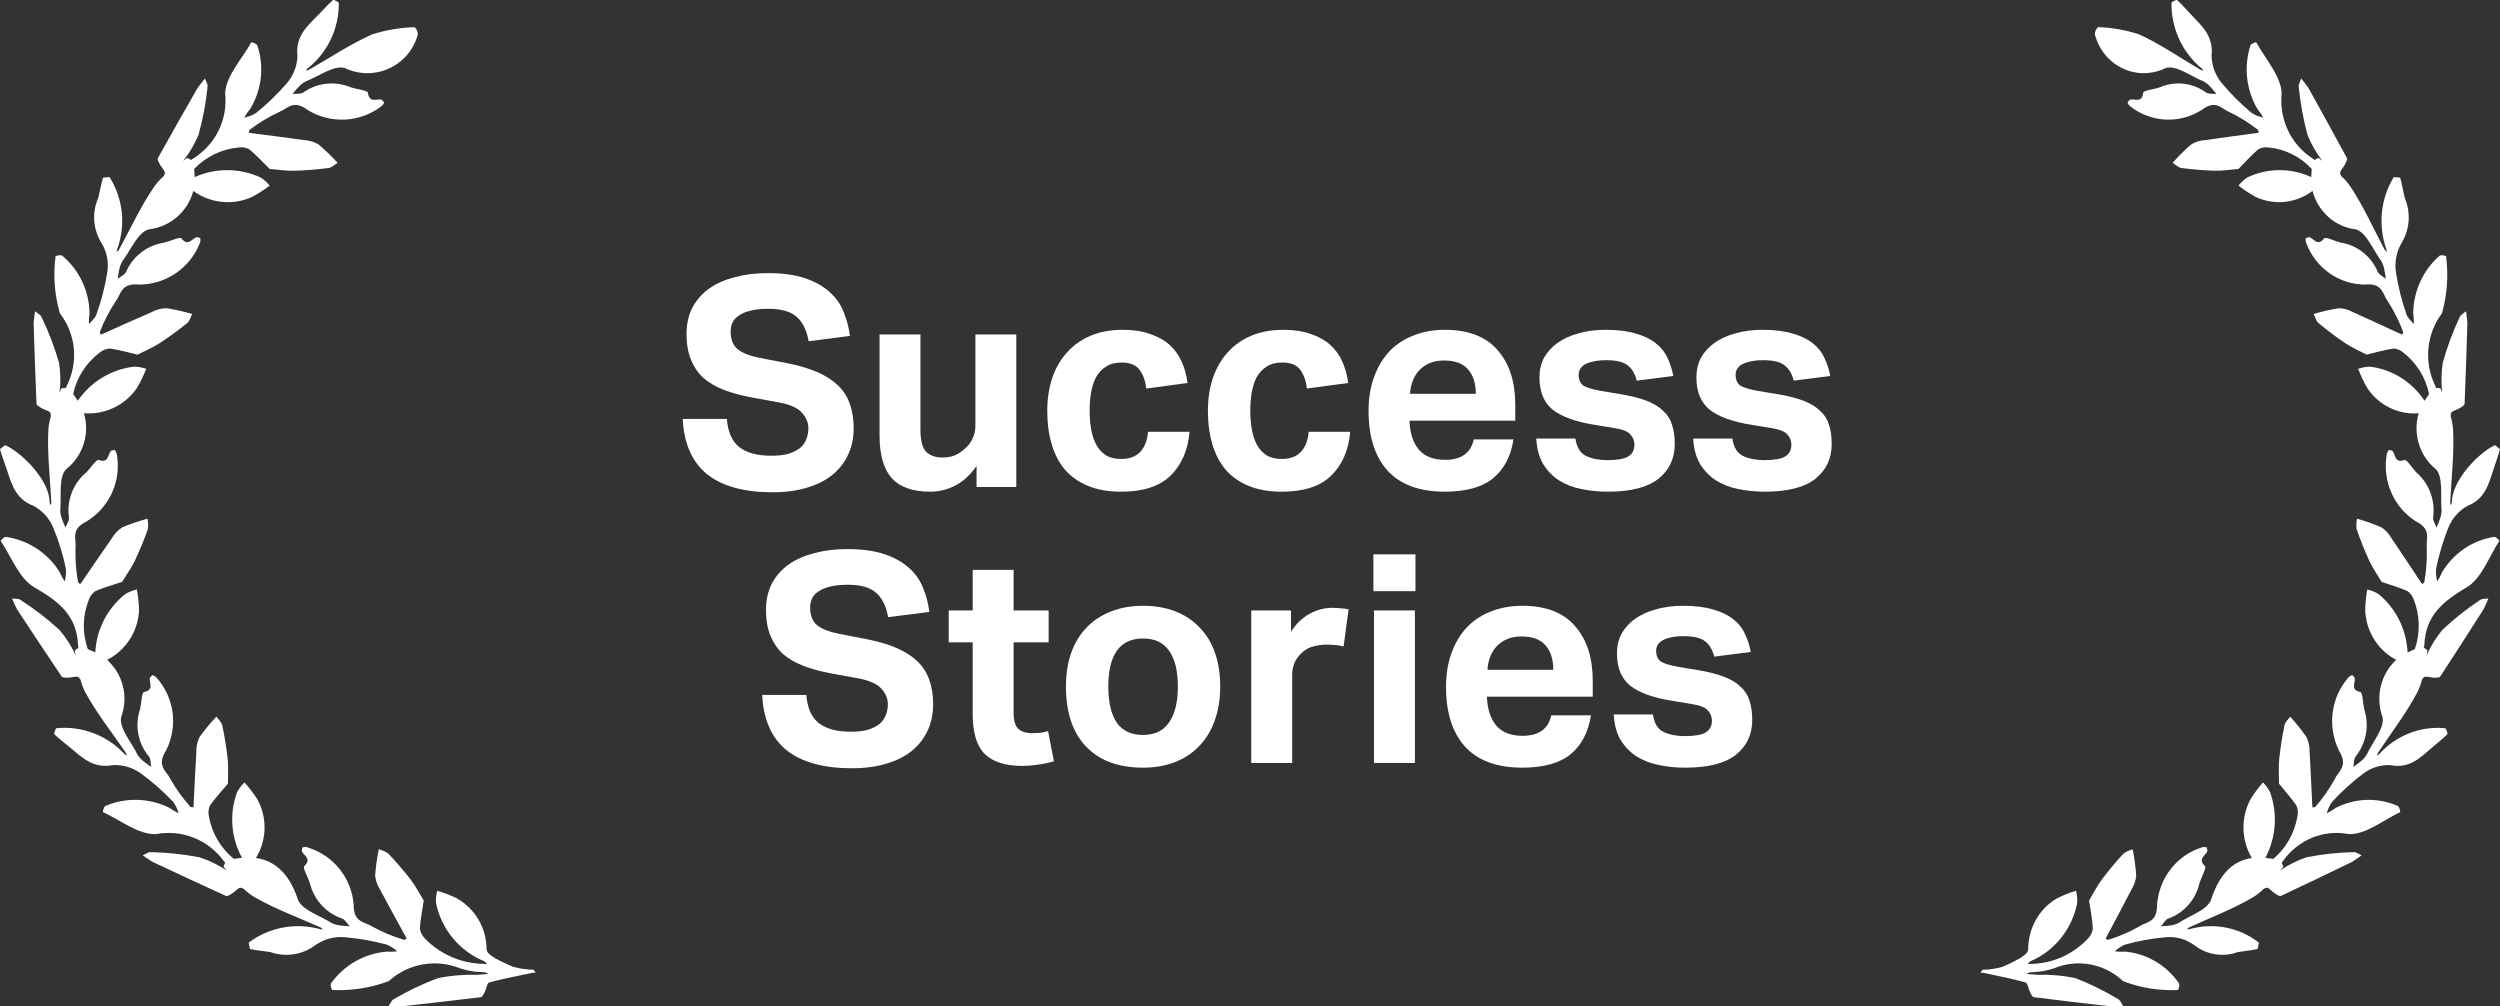 <svg width="154" height="62" viewBox="0 0 154 62" fill="none" xmlns="http://www.w3.org/2000/svg">
<rect x="0" y="0" width="154" height="62" fill="#333333" stroke="none"/>
<path d="M44.775 25.806C44.835 26.598 45.087 27.174 45.531 27.534C45.987 27.894 46.653 28.074 47.529 28.074C47.949 28.074 48.303 28.032 48.591 27.948C48.879 27.852 49.113 27.732 49.293 27.588C49.473 27.432 49.599 27.252 49.671 27.048C49.755 26.844 49.797 26.622 49.797 26.382C49.797 26.046 49.671 25.734 49.419 25.446C49.167 25.146 48.705 24.93 48.033 24.798L46.359 24.492C45.699 24.372 45.117 24.216 44.613 24.024C44.109 23.832 43.683 23.586 43.335 23.286C42.999 22.974 42.741 22.596 42.561 22.152C42.381 21.708 42.291 21.18 42.291 20.568C42.291 19.956 42.411 19.416 42.651 18.948C42.903 18.48 43.245 18.09 43.677 17.778C44.121 17.466 44.649 17.232 45.261 17.076C45.873 16.908 46.545 16.824 47.277 16.824C48.213 16.824 48.993 16.932 49.617 17.148C50.241 17.364 50.745 17.652 51.129 18.012C51.513 18.36 51.795 18.768 51.975 19.236C52.167 19.704 52.293 20.19 52.353 20.694L49.815 21.018C49.683 20.31 49.425 19.8 49.041 19.488C48.669 19.176 48.099 19.02 47.331 19.02C46.875 19.02 46.497 19.062 46.197 19.146C45.909 19.218 45.675 19.32 45.495 19.452C45.315 19.572 45.189 19.716 45.117 19.884C45.045 20.052 45.009 20.226 45.009 20.406C45.009 20.886 45.141 21.246 45.405 21.486C45.681 21.726 46.143 21.912 46.791 22.044L48.555 22.386C49.947 22.662 50.967 23.112 51.615 23.736C52.263 24.348 52.587 25.236 52.587 26.4C52.587 26.964 52.479 27.486 52.263 27.966C52.059 28.434 51.747 28.848 51.327 29.208C50.919 29.556 50.403 29.826 49.779 30.018C49.155 30.222 48.423 30.324 47.583 30.324C45.831 30.324 44.487 29.952 43.551 29.208C42.627 28.452 42.129 27.318 42.057 25.806H44.775Z" fill="white"/>
<path d="M54.18 20.604H56.7V26.472C56.7 27.144 56.82 27.6 57.06 27.84C57.3 28.068 57.63 28.182 58.05 28.182C58.374 28.182 58.638 28.134 58.842 28.038C59.058 27.942 59.262 27.804 59.454 27.624C59.646 27.456 59.796 27.258 59.904 27.03C60.024 26.79 60.084 26.532 60.084 26.256V20.604H62.604V30H60.156V28.704C59.772 29.256 59.334 29.658 58.842 29.91C58.362 30.162 57.846 30.288 57.294 30.288C56.226 30.288 55.44 30.012 54.936 29.46C54.432 28.896 54.18 28.014 54.18 26.814V20.604Z" fill="white"/>
<path d="M73.277 26.598C73.181 27.726 72.791 28.626 72.107 29.298C71.435 29.958 70.421 30.288 69.065 30.288C68.273 30.288 67.589 30.168 67.013 29.928C66.437 29.688 65.963 29.352 65.591 28.92C65.231 28.488 64.961 27.966 64.781 27.354C64.601 26.742 64.511 26.064 64.511 25.32C64.511 24.576 64.613 23.898 64.817 23.286C65.033 22.662 65.339 22.134 65.735 21.702C66.131 21.258 66.617 20.916 67.193 20.676C67.769 20.436 68.429 20.316 69.173 20.316C69.809 20.316 70.361 20.4 70.829 20.568C71.309 20.724 71.711 20.946 72.035 21.234C72.359 21.522 72.611 21.87 72.791 22.278C72.971 22.674 73.091 23.112 73.151 23.592L70.613 23.934C70.553 23.454 70.415 23.07 70.199 22.782C69.983 22.482 69.611 22.332 69.083 22.332C68.699 22.332 68.381 22.416 68.129 22.584C67.877 22.74 67.673 22.956 67.517 23.232C67.373 23.508 67.271 23.826 67.211 24.186C67.151 24.534 67.121 24.9 67.121 25.284C67.121 25.68 67.151 26.058 67.211 26.418C67.271 26.778 67.373 27.096 67.517 27.372C67.661 27.648 67.859 27.87 68.111 28.038C68.363 28.194 68.681 28.272 69.065 28.272C69.569 28.272 69.959 28.128 70.235 27.84C70.511 27.552 70.673 27.138 70.721 26.598H73.277Z" fill="white"/>
<path d="M83.173 26.598C83.077 27.726 82.687 28.626 82.003 29.298C81.331 29.958 80.317 30.288 78.961 30.288C78.169 30.288 77.485 30.168 76.909 29.928C76.333 29.688 75.859 29.352 75.487 28.92C75.127 28.488 74.857 27.966 74.677 27.354C74.497 26.742 74.407 26.064 74.407 25.32C74.407 24.576 74.509 23.898 74.713 23.286C74.929 22.662 75.235 22.134 75.631 21.702C76.027 21.258 76.513 20.916 77.089 20.676C77.665 20.436 78.325 20.316 79.069 20.316C79.705 20.316 80.257 20.4 80.725 20.568C81.205 20.724 81.607 20.946 81.931 21.234C82.255 21.522 82.507 21.87 82.687 22.278C82.867 22.674 82.987 23.112 83.047 23.592L80.509 23.934C80.449 23.454 80.311 23.07 80.095 22.782C79.879 22.482 79.507 22.332 78.979 22.332C78.595 22.332 78.277 22.416 78.025 22.584C77.773 22.74 77.569 22.956 77.413 23.232C77.269 23.508 77.167 23.826 77.107 24.186C77.047 24.534 77.017 24.9 77.017 25.284C77.017 25.68 77.047 26.058 77.107 26.418C77.167 26.778 77.269 27.096 77.413 27.372C77.557 27.648 77.755 27.87 78.007 28.038C78.259 28.194 78.577 28.272 78.961 28.272C79.465 28.272 79.855 28.128 80.131 27.84C80.407 27.552 80.569 27.138 80.617 26.598H83.173Z" fill="white"/>
<path d="M93.232 27.066C93.064 28.122 92.638 28.926 91.954 29.478C91.282 30.018 90.298 30.288 89.002 30.288C87.442 30.288 86.266 29.856 85.474 28.992C84.694 28.128 84.304 26.904 84.304 25.32C84.304 24.528 84.418 23.826 84.646 23.214C84.874 22.59 85.192 22.062 85.6 21.63C86.02 21.198 86.518 20.874 87.094 20.658C87.67 20.43 88.306 20.316 89.002 20.316C90.442 20.316 91.522 20.73 92.242 21.558C92.974 22.386 93.34 23.502 93.34 24.906V25.914H86.824C86.848 26.67 87.04 27.264 87.4 27.696C87.76 28.116 88.3 28.326 89.02 28.326C90.016 28.326 90.604 27.906 90.784 27.066H93.232ZM90.91 24.258C90.91 23.61 90.748 23.106 90.424 22.746C90.112 22.386 89.62 22.206 88.948 22.206C88.612 22.206 88.318 22.26 88.066 22.368C87.814 22.476 87.598 22.626 87.418 22.818C87.25 22.998 87.118 23.214 87.022 23.466C86.926 23.706 86.872 23.97 86.86 24.258H90.91Z" fill="white"/>
<path d="M97.045 27.012C97.129 27.564 97.351 27.924 97.711 28.092C98.071 28.26 98.503 28.344 99.007 28.344C99.607 28.344 100.033 28.272 100.285 28.128C100.549 27.972 100.681 27.726 100.681 27.39C100.681 27.15 100.597 26.94 100.429 26.76C100.273 26.58 99.967 26.454 99.511 26.382L98.215 26.166C97.075 25.986 96.223 25.68 95.659 25.248C95.107 24.804 94.831 24.138 94.831 23.25C94.831 22.794 94.927 22.386 95.119 22.026C95.323 21.666 95.605 21.36 95.965 21.108C96.325 20.856 96.751 20.664 97.243 20.532C97.747 20.388 98.299 20.316 98.899 20.316C99.643 20.316 100.267 20.394 100.771 20.55C101.275 20.694 101.683 20.892 101.995 21.144C102.319 21.396 102.559 21.696 102.715 22.044C102.883 22.392 103.003 22.764 103.075 23.16L100.825 23.448C100.717 23.016 100.525 22.698 100.249 22.494C99.985 22.29 99.553 22.188 98.953 22.188C98.617 22.188 98.335 22.218 98.107 22.278C97.891 22.326 97.717 22.392 97.585 22.476C97.465 22.56 97.375 22.656 97.315 22.764C97.267 22.872 97.243 22.974 97.243 23.07C97.243 23.37 97.333 23.592 97.513 23.736C97.705 23.868 98.071 23.982 98.611 24.078L99.799 24.276C100.459 24.384 101.005 24.522 101.437 24.69C101.869 24.858 102.211 25.068 102.463 25.32C102.727 25.56 102.907 25.848 103.003 26.184C103.111 26.52 103.165 26.91 103.165 27.354C103.165 28.242 102.829 28.956 102.157 29.496C101.485 30.024 100.447 30.288 99.043 30.288C98.479 30.288 97.939 30.234 97.423 30.126C96.919 30.03 96.463 29.856 96.055 29.604C95.659 29.352 95.329 29.016 95.065 28.596C94.813 28.176 94.669 27.648 94.633 27.012H97.045Z" fill="white"/>
<path d="M106.713 27.012C106.797 27.564 107.019 27.924 107.379 28.092C107.739 28.26 108.171 28.344 108.675 28.344C109.275 28.344 109.701 28.272 109.953 28.128C110.217 27.972 110.349 27.726 110.349 27.39C110.349 27.15 110.265 26.94 110.097 26.76C109.941 26.58 109.635 26.454 109.179 26.382L107.883 26.166C106.743 25.986 105.891 25.68 105.327 25.248C104.775 24.804 104.499 24.138 104.499 23.25C104.499 22.794 104.595 22.386 104.787 22.026C104.991 21.666 105.273 21.36 105.633 21.108C105.993 20.856 106.419 20.664 106.911 20.532C107.415 20.388 107.967 20.316 108.567 20.316C109.311 20.316 109.935 20.394 110.439 20.55C110.943 20.694 111.351 20.892 111.663 21.144C111.987 21.396 112.227 21.696 112.383 22.044C112.551 22.392 112.671 22.764 112.743 23.16L110.493 23.448C110.385 23.016 110.193 22.698 109.917 22.494C109.653 22.29 109.221 22.188 108.621 22.188C108.285 22.188 108.003 22.218 107.775 22.278C107.559 22.326 107.385 22.392 107.253 22.476C107.133 22.56 107.043 22.656 106.983 22.764C106.935 22.872 106.911 22.974 106.911 23.07C106.911 23.37 107.001 23.592 107.181 23.736C107.373 23.868 107.739 23.982 108.279 24.078L109.467 24.276C110.127 24.384 110.673 24.522 111.105 24.69C111.537 24.858 111.879 25.068 112.131 25.32C112.395 25.56 112.575 25.848 112.671 26.184C112.779 26.52 112.833 26.91 112.833 27.354C112.833 28.242 112.497 28.956 111.825 29.496C111.153 30.024 110.115 30.288 108.711 30.288C108.147 30.288 107.607 30.234 107.091 30.126C106.587 30.03 106.131 29.856 105.723 29.604C105.327 29.352 104.997 29.016 104.733 28.596C104.481 28.176 104.337 27.648 104.301 27.012H106.713Z" fill="white"/>
<path d="M49.67 42.806C49.73 43.598 49.982 44.174 50.426 44.534C50.882 44.894 51.548 45.074 52.424 45.074C52.844 45.074 53.198 45.032 53.486 44.948C53.774 44.852 54.008 44.732 54.188 44.588C54.368 44.432 54.494 44.252 54.566 44.048C54.65 43.844 54.692 43.622 54.692 43.382C54.692 43.046 54.566 42.734 54.314 42.446C54.062 42.146 53.6 41.93 52.928 41.798L51.254 41.492C50.594 41.372 50.012 41.216 49.508 41.024C49.004 40.832 48.578 40.586 48.23 40.286C47.894 39.974 47.636 39.596 47.456 39.152C47.276 38.708 47.186 38.18 47.186 37.568C47.186 36.956 47.306 36.416 47.546 35.948C47.798 35.48 48.14 35.09 48.572 34.778C49.016 34.466 49.544 34.232 50.156 34.076C50.768 33.908 51.44 33.824 52.172 33.824C53.108 33.824 53.888 33.932 54.512 34.148C55.136 34.364 55.64 34.652 56.024 35.012C56.408 35.36 56.69 35.768 56.87 36.236C57.062 36.704 57.188 37.19 57.248 37.694L54.71 38.018C54.578 37.31 54.32 36.8 53.936 36.488C53.564 36.176 52.994 36.02 52.226 36.02C51.77 36.02 51.392 36.062 51.092 36.146C50.804 36.218 50.57 36.32 50.39 36.452C50.21 36.572 50.084 36.716 50.012 36.884C49.94 37.052 49.904 37.226 49.904 37.406C49.904 37.886 50.036 38.246 50.3 38.486C50.576 38.726 51.038 38.912 51.686 39.044L53.45 39.386C54.842 39.662 55.862 40.112 56.51 40.736C57.158 41.348 57.482 42.236 57.482 43.4C57.482 43.964 57.374 44.486 57.158 44.966C56.954 45.434 56.642 45.848 56.222 46.208C55.814 46.556 55.298 46.826 54.674 47.018C54.05 47.222 53.318 47.324 52.478 47.324C50.726 47.324 49.382 46.952 48.446 46.208C47.522 45.452 47.024 44.318 46.952 42.806H49.67Z" fill="white"/>
<path d="M59.917 39.566H58.441V37.604H59.917V35.102H62.438V37.604H64.597V39.566H62.438V43.904C62.438 44.396 62.539 44.732 62.743 44.912C62.947 45.08 63.212 45.164 63.535 45.164C63.703 45.164 63.871 45.158 64.04 45.146C64.219 45.122 64.394 45.086 64.561 45.038L64.921 46.892C64.573 47 64.231 47.072 63.895 47.108C63.572 47.156 63.26 47.18 62.959 47.18C61.928 47.18 61.16 46.934 60.656 46.442C60.163 45.95 59.917 45.122 59.917 43.958V39.566Z" fill="white"/>
<path d="M70.414 47.288C68.902 47.288 67.732 46.856 66.904 45.992C66.076 45.128 65.662 43.892 65.662 42.284C65.662 41.516 65.77 40.826 65.986 40.214C66.214 39.59 66.532 39.068 66.94 38.648C67.36 38.216 67.864 37.886 68.452 37.658C69.04 37.43 69.694 37.316 70.414 37.316C71.146 37.316 71.806 37.43 72.394 37.658C72.982 37.886 73.48 38.216 73.888 38.648C74.308 39.068 74.626 39.59 74.842 40.214C75.058 40.826 75.166 41.516 75.166 42.284C75.166 43.064 75.052 43.766 74.824 44.39C74.608 45.002 74.29 45.524 73.87 45.956C73.462 46.388 72.964 46.718 72.376 46.946C71.788 47.174 71.134 47.288 70.414 47.288ZM70.414 45.272C71.134 45.272 71.668 45.014 72.016 44.498C72.376 43.982 72.556 43.244 72.556 42.284C72.556 41.324 72.376 40.592 72.016 40.088C71.668 39.584 71.134 39.332 70.414 39.332C69.694 39.332 69.154 39.584 68.794 40.088C68.446 40.592 68.272 41.324 68.272 42.284C68.272 43.256 68.446 44 68.794 44.516C69.142 45.02 69.682 45.272 70.414 45.272Z" fill="white"/>
<path d="M77.078 37.604H79.526V38.918C79.838 38.426 80.216 38.06 80.66 37.82C81.104 37.568 81.572 37.442 82.064 37.442C82.304 37.442 82.502 37.454 82.658 37.478C82.814 37.49 82.952 37.508 83.072 37.532L82.766 39.818C82.478 39.746 82.124 39.71 81.704 39.71C81.428 39.71 81.164 39.746 80.912 39.818C80.66 39.878 80.432 39.998 80.228 40.178C80.012 40.37 79.85 40.586 79.742 40.826C79.646 41.066 79.598 41.312 79.598 41.564V47H77.078V37.604Z" fill="white"/>
<path d="M84.637 37.604H87.157V47H84.637V37.604ZM84.601 34.148H87.193V36.416H84.601V34.148Z" fill="white"/>
<path d="M98.004 44.066C97.836 45.122 97.41 45.926 96.726 46.478C96.054 47.018 95.07 47.288 93.774 47.288C92.214 47.288 91.038 46.856 90.246 45.992C89.466 45.128 89.076 43.904 89.076 42.32C89.076 41.528 89.19 40.826 89.418 40.214C89.646 39.59 89.964 39.062 90.372 38.63C90.792 38.198 91.29 37.874 91.866 37.658C92.442 37.43 93.078 37.316 93.774 37.316C95.214 37.316 96.294 37.73 97.014 38.558C97.746 39.386 98.112 40.502 98.112 41.906V42.914H91.596C91.62 43.67 91.812 44.264 92.172 44.696C92.532 45.116 93.072 45.326 93.792 45.326C94.788 45.326 95.376 44.906 95.556 44.066H98.004ZM95.682 41.258C95.682 40.61 95.52 40.106 95.196 39.746C94.884 39.386 94.392 39.206 93.72 39.206C93.384 39.206 93.09 39.26 92.838 39.368C92.586 39.476 92.37 39.626 92.19 39.818C92.022 39.998 91.89 40.214 91.794 40.466C91.698 40.706 91.644 40.97 91.632 41.258H95.682Z" fill="white"/>
<path d="M101.818 44.012C101.902 44.564 102.124 44.924 102.484 45.092C102.844 45.26 103.276 45.344 103.78 45.344C104.38 45.344 104.806 45.272 105.058 45.128C105.322 44.972 105.454 44.726 105.454 44.39C105.454 44.15 105.37 43.94 105.202 43.76C105.046 43.58 104.74 43.454 104.284 43.382L102.988 43.166C101.848 42.986 100.996 42.68 100.432 42.248C99.88 41.804 99.604 41.138 99.604 40.25C99.604 39.794 99.7 39.386 99.892 39.026C100.096 38.666 100.378 38.36 100.738 38.108C101.098 37.856 101.524 37.664 102.016 37.532C102.52 37.388 103.072 37.316 103.672 37.316C104.416 37.316 105.04 37.394 105.544 37.55C106.048 37.694 106.456 37.892 106.768 38.144C107.092 38.396 107.332 38.696 107.488 39.044C107.656 39.392 107.776 39.764 107.848 40.16L105.598 40.448C105.49 40.016 105.298 39.698 105.022 39.494C104.758 39.29 104.326 39.188 103.726 39.188C103.39 39.188 103.108 39.218 102.88 39.278C102.664 39.326 102.49 39.392 102.358 39.476C102.238 39.56 102.148 39.656 102.088 39.764C102.04 39.872 102.016 39.974 102.016 40.07C102.016 40.37 102.106 40.592 102.286 40.736C102.478 40.868 102.844 40.982 103.384 41.078L104.572 41.276C105.232 41.384 105.778 41.522 106.21 41.69C106.642 41.858 106.984 42.068 107.236 42.32C107.5 42.56 107.68 42.848 107.776 43.184C107.884 43.52 107.938 43.91 107.938 44.354C107.938 45.242 107.602 45.956 106.93 46.496C106.258 47.024 105.22 47.288 103.816 47.288C103.252 47.288 102.712 47.234 102.196 47.126C101.692 47.03 101.236 46.856 100.828 46.604C100.432 46.352 100.102 46.016 99.838 45.596C99.586 45.176 99.442 44.648 99.406 44.012H101.818Z" fill="white"/>
<path d="M124.774 60.518C124.907 60.554 124.949 60.913 125.049 61.114C125.108 61.231 125.189 61.414 125.277 61.425C126.867 61.629 128.461 61.811 130.054 61.996C130.138 62.002 130.222 62.001 130.305 61.995L130.787 61.974C130.686 61.828 130.616 61.619 130.478 61.546C129.632 61.035 128.745 60.599 127.826 60.245C127.064 60.09 126.287 60.023 125.511 60.048L124.831 59.995L125.011 59.897L125.356 59.874C125.744 59.854 126.129 59.781 126.499 59.657C127.212 59.356 127.993 59.27 128.752 59.408C129.51 59.547 130.215 59.904 130.785 60.439C131.863 60.857 133.014 61.041 134.165 60.982C134.229 60.865 134.256 60.73 134.243 60.596C133.862 60.038 133.367 59.573 132.794 59.232C132.22 58.891 131.582 58.682 130.922 58.62C130.705 58.634 130.487 58.628 130.271 58.603C130.456 58.428 130.669 58.288 130.9 58.187C131.728 57.955 132.575 57.802 133.43 57.732C134.035 57.679 134.639 57.846 135.138 58.202C135.518 58.503 135.966 58.701 136.44 58.779C136.914 58.857 137.399 58.812 137.851 58.647C138.26 58.584 138.673 58.547 139.075 58.457L139.144 58.06C138.54 57.595 137.84 57.279 137.098 57.137C136.356 56.994 135.593 57.03 134.866 57.239L134.705 57.246L134.848 57.129C136.167 56.52 137.539 56.008 138.786 55.272C139.03 55.122 139.256 54.944 139.459 54.739L139.613 54.687C139.745 54.646 139.962 54.929 140.15 55.047C140.259 55.115 140.421 55.227 140.502 55.19C141.961 54.507 143.412 53.804 144.864 53.104L145.077 52.967L145.477 52.69C145.317 52.62 145.151 52.48 144.997 52.492C144.016 52.511 143.038 52.618 142.075 52.811C141.499 53.005 140.952 53.28 140.45 53.63L140.64 53.416C140.661 53.394 140.613 53.257 140.548 53.144L140.645 53.024C141.1 52.383 141.723 51.889 142.44 51.598C143.157 51.308 143.94 51.233 144.697 51.383C145.74 51.411 146.806 50.52 147.853 50.025C147.848 49.891 147.803 49.761 147.724 49.655C147.116 49.385 146.458 49.255 145.796 49.273C145.134 49.291 144.484 49.458 143.891 49.76C143.713 49.889 143.524 50.002 143.327 50.097C143.396 49.848 143.506 49.614 143.651 49.403C144.239 48.76 144.884 48.174 145.577 47.653C146.066 47.283 146.665 47.099 147.271 47.134C148.421 47.359 149.077 46.686 149.81 46.052C150.126 45.779 150.459 45.524 150.757 45.232C150.796 45.194 150.681 44.866 150.614 44.857C149.862 44.786 149.105 44.893 148.401 45.171C147.696 45.449 147.063 45.89 146.551 46.461L146.417 46.553L146.479 46.377C147.294 45.148 148.203 43.972 148.893 42.673C149.025 42.414 149.127 42.139 149.197 41.855L149.302 41.727C149.394 41.622 149.723 41.746 149.942 41.745C150.07 41.745 150.265 41.753 150.315 41.678C151.212 40.309 152.093 38.929 152.974 37.55L153.087 37.319L153.287 36.867C153.115 36.894 152.903 36.863 152.777 36.957C151.951 37.502 151.172 38.119 150.449 38.802C150.056 39.276 149.73 39.805 149.479 40.372L149.533 40.091C149.539 40.06 149.429 39.969 149.316 39.909L149.338 39.754C149.406 37.908 150.496 37.042 151.958 36.173C152.861 35.637 153.318 34.303 153.959 33.316C153.967 33.304 153.769 33.075 153.66 33.069C153.005 33.167 152.378 33.41 151.823 33.782C151.268 34.154 150.798 34.645 150.446 35.223C150.36 35.428 150.256 35.626 150.136 35.813C150.069 35.564 150.044 35.305 150.061 35.047C150.235 34.182 150.487 33.335 150.813 32.518C151.042 31.939 151.46 31.46 151.994 31.163C153.089 30.735 153.306 29.808 153.609 28.874C153.74 28.471 153.895 28.075 154 27.664L153.688 27.422C152.708 27.871 151.006 29.601 151.038 30.977L150.971 31.128L150.934 30.944C151.005 29.457 151.183 27.965 151.112 26.487C151.093 26.195 151.041 25.907 150.956 25.628L150.98 25.462C151.006 25.323 151.349 25.251 151.535 25.133C151.644 25.063 151.815 24.965 151.819 24.874C151.89 23.225 151.939 21.574 151.99 19.924C151.989 19.838 151.982 19.752 151.969 19.666L151.91 19.173C151.777 19.289 151.581 19.377 151.521 19.525C151.094 20.435 150.743 21.381 150.473 22.353C150.38 22.969 150.371 23.595 150.446 24.214L150.348 23.943C150.337 23.913 150.197 23.895 150.07 23.904L150.01 23.76C149.662 23.052 149.516 22.257 149.59 21.467C149.663 20.677 149.953 19.925 150.426 19.298C150.744 18.157 150.831 16.961 150.681 15.784C150.563 15.727 150.43 15.71 150.301 15.735C149.792 16.17 149.381 16.715 149.097 17.331C148.812 17.947 148.661 18.619 148.654 19.301C148.685 19.523 148.697 19.747 148.69 19.971C148.534 19.769 148.306 19.589 148.237 19.358C147.946 18.527 147.731 17.67 147.595 16.798C147.496 16.18 147.608 15.547 147.914 15.006C148.175 14.592 148.331 14.117 148.369 13.624C148.406 13.131 148.324 12.637 148.128 12.185C148.035 11.771 147.966 11.349 147.847 10.944L147.458 10.906C147.056 11.563 146.806 12.307 146.727 13.079C146.648 13.852 146.743 14.633 147.004 15.362L147.023 15.527L146.899 15.39C146.204 14.085 145.6 12.717 144.787 11.495C144.623 11.256 144.432 11.039 144.218 10.847L144.155 10.693C144.106 10.56 144.362 10.315 144.461 10.113C144.518 9.995 144.615 9.82 144.572 9.74C143.794 8.296 142.999 6.863 142.205 5.428L142.056 5.22L141.755 4.831C141.7 5.001 141.578 5.183 141.602 5.34C141.699 6.345 141.88 7.341 142.144 8.314C142.376 8.89 142.685 9.429 143.063 9.916L142.844 9.74C142.82 9.72 142.691 9.78 142.587 9.857L142.464 9.765C141.808 9.349 141.279 8.75 140.941 8.037C140.603 7.324 140.468 6.526 140.552 5.737C140.497 4.665 139.55 3.641 138.986 2.605C138.856 2.62 138.734 2.677 138.637 2.767C138.424 3.413 138.351 4.098 138.421 4.776C138.491 5.454 138.704 6.108 139.044 6.693C139.183 6.866 139.307 7.051 139.415 7.246C139.169 7.194 138.933 7.1 138.717 6.967C138.048 6.415 137.429 5.8 136.87 5.13C136.473 4.657 136.247 4.057 136.233 3.432C136.359 2.233 135.655 1.614 134.983 0.912C134.694 0.61 134.421 0.288 134.114 0.006C134.074 -0.031 133.766 0.112 133.763 0.182C133.754 0.959 133.918 1.728 134.244 2.429C134.569 3.13 135.046 3.745 135.639 4.226L135.739 4.356L135.563 4.306C134.309 3.567 133.098 2.728 131.785 2.123C130.961 1.85 130.104 1.699 129.238 1.672C129.178 1.727 129.129 1.795 129.095 1.871C129.062 1.946 129.044 2.029 129.043 2.112C129.159 2.569 129.372 2.995 129.667 3.357C129.962 3.72 130.33 4.011 130.747 4.21C131.164 4.409 131.618 4.51 132.077 4.507C132.536 4.504 132.989 4.396 133.403 4.192C134.034 3.986 134.952 4.696 135.729 5.008C135.898 5.098 136.048 5.22 136.172 5.367C136.302 5.495 136.41 5.648 136.528 5.789C136.31 5.761 136.038 5.807 135.883 5.69C135.472 5.394 134.993 5.21 134.494 5.157C133.994 5.103 133.49 5.182 133.028 5.386C132.679 5.504 132.042 5.564 132.023 5.717C131.935 6.396 131.476 6.045 131.191 6.147L131.056 6.302C131.084 6.401 131.143 6.489 131.224 6.551C131.85 7.042 132.606 7.326 133.392 7.366C134.178 7.405 134.957 7.199 135.627 6.773C136.502 6.092 136.84 6.718 137.333 6.903C137.957 7.203 138.548 7.571 139.095 8.001L139.144 8.169L139.032 8.195C137.968 8.339 136.902 8.472 135.84 8.631C135.536 8.647 135.239 8.737 134.976 8.895C134.572 9.248 134.19 9.627 133.834 10.031C134.013 10.141 134.183 10.323 134.373 10.348C135.05 10.439 135.731 10.496 136.413 10.517C136.88 10.529 137.35 10.451 137.888 10.409C138.302 9.989 138.68 9.56 139.109 9.197C139.306 9.088 139.532 9.049 139.753 9.085C140.762 9.181 141.703 9.65 142.401 10.406L142.373 10.909C141.755 10.622 141.083 10.476 140.405 10.479C139.727 10.483 139.057 10.636 138.441 10.928C138.234 11.066 138.048 11.235 137.891 11.431C138.227 11.695 138.583 11.931 138.956 12.135C139.519 12.396 140.139 12.499 140.754 12.433C141.368 12.367 141.954 12.135 142.453 11.76C142.614 12.385 142.955 12.944 143.43 13.367C143.904 13.789 144.492 14.055 145.115 14.129C145.757 14.293 146.179 15.393 146.684 16.078C146.781 16.245 146.848 16.43 146.879 16.622C146.924 16.802 146.939 16.99 146.967 17.174C146.796 17.032 146.541 16.925 146.468 16.742C146.268 16.268 145.954 15.854 145.555 15.54C145.157 15.226 144.687 15.022 144.19 14.947C143.834 14.859 143.26 14.568 143.166 14.687C142.746 15.219 142.533 14.672 142.238 14.606L142.044 14.665C142.018 14.765 142.024 14.872 142.061 14.968C142.346 15.724 142.846 16.373 143.496 16.83C144.145 17.287 144.914 17.53 145.701 17.528C146.793 17.42 146.763 18.135 147.09 18.558C147.469 19.15 147.786 19.782 148.034 20.443L147.991 20.612L147.883 20.575C146.903 20.124 145.927 19.664 144.941 19.227C144.673 19.077 144.375 18.994 144.07 18.986C143.547 19.07 143.029 19.188 142.52 19.341C142.617 19.531 142.669 19.777 142.818 19.901C143.35 20.341 143.9 20.761 144.472 21.143C144.865 21.406 145.304 21.593 145.784 21.846C146.35 21.711 146.889 21.548 147.44 21.47C147.663 21.483 147.876 21.572 148.046 21.722C148.857 22.347 149.42 23.253 149.632 24.274L149.353 24.687C148.971 24.11 148.473 23.624 147.893 23.261C147.314 22.899 146.665 22.669 145.991 22.586C145.745 22.591 145.5 22.636 145.266 22.718C145.419 23.125 145.603 23.518 145.816 23.893C146.164 24.419 146.641 24.84 147.198 25.115C147.754 25.39 148.372 25.507 148.988 25.456C148.808 26.076 148.814 26.736 149.005 27.352C149.195 27.968 149.561 28.511 150.054 28.909C150.518 29.395 150.32 30.56 150.402 31.415C150.401 31.61 150.363 31.803 150.292 31.984C150.24 32.162 150.157 32.33 150.087 32.502C150.014 32.289 149.85 32.061 149.881 31.866C149.952 31.354 149.894 30.831 149.714 30.349C149.534 29.866 149.237 29.439 148.852 29.107C148.593 28.84 148.252 28.283 148.111 28.334C147.483 28.562 147.579 27.981 147.361 27.766L147.165 27.711C147.091 27.782 147.042 27.876 147.026 27.979C146.884 28.776 146.981 29.599 147.303 30.338C147.625 31.078 148.157 31.699 148.829 32.121C149.814 32.617 149.426 33.21 149.49 33.747C149.513 34.456 149.462 35.165 149.338 35.862L149.215 35.983L149.141 35.892C148.534 34.98 147.936 34.061 147.318 33.159C147.166 32.887 146.953 32.656 146.697 32.485C146.209 32.274 145.707 32.096 145.196 31.952C145.148 32.161 145.138 32.377 145.166 32.59C145.394 33.253 145.654 33.904 145.945 34.539C146.146 34.974 146.426 35.37 146.707 35.845C147.258 36.035 147.801 36.187 148.309 36.416C148.492 36.548 148.629 36.738 148.698 36.957C149.072 37.927 149.092 39.003 148.754 39.987L148.307 40.189C148.274 39.491 148.097 38.809 147.786 38.188C147.476 37.566 147.04 37.021 146.508 36.588C146.295 36.459 146.064 36.366 145.823 36.31C145.746 36.739 145.703 37.173 145.695 37.608C145.725 38.243 145.917 38.859 146.252 39.393C146.587 39.927 147.054 40.36 147.605 40.648C147.138 41.08 146.807 41.646 146.657 42.273C146.507 42.901 146.543 43.56 146.761 44.166C146.91 44.83 146.15 45.715 145.786 46.489C145.685 46.655 145.555 46.799 145.403 46.915C145.268 47.038 145.112 47.137 144.965 47.246C145.011 47.025 144.987 46.742 145.113 46.592C145.432 46.194 145.648 45.718 145.74 45.21C145.832 44.701 145.796 44.177 145.636 43.687C145.55 43.321 145.542 42.661 145.396 42.629C144.745 42.485 145.123 42.042 145.045 41.741L144.907 41.589C144.808 41.611 144.718 41.665 144.652 41.743C144.127 42.346 143.792 43.1 143.691 43.903C143.59 44.707 143.727 45.523 144.086 46.245C144.675 47.198 144.042 47.495 143.824 47.987C143.484 48.603 143.081 49.181 142.621 49.708L142.454 49.745L142.437 49.628C142.383 48.524 142.339 47.419 142.271 46.316C142.279 46.002 142.215 45.691 142.084 45.407C141.774 44.965 141.438 44.543 141.075 44.145C140.955 44.32 140.765 44.479 140.726 44.673C140.583 45.361 140.474 46.055 140.4 46.754C140.351 47.233 140.388 47.721 140.387 48.277C140.76 48.736 141.145 49.157 141.462 49.627C141.552 49.838 141.572 50.074 141.519 50.297C141.346 51.325 140.817 52.254 140.029 52.91L139.546 52.841C139.872 52.229 140.068 51.552 140.118 50.855C140.169 50.159 140.074 49.459 139.84 48.803C139.724 48.579 139.575 48.375 139.398 48.197C139.115 48.521 138.858 48.868 138.63 49.235C138.333 49.792 138.184 50.421 138.199 51.056C138.213 51.692 138.391 52.313 138.714 52.855C137.622 53.011 136.746 53.752 136.209 55.399C135.999 56.045 134.902 56.391 134.198 56.854C134.029 56.941 133.845 56.995 133.656 57.011C133.479 57.044 133.296 57.044 133.115 57.058C133.266 56.894 133.389 56.64 133.572 56.58C134.047 56.413 134.473 56.123 134.809 55.739C135.145 55.355 135.381 54.889 135.493 54.385C135.606 54.026 135.934 53.46 135.826 53.354C135.344 52.881 135.891 52.706 135.978 52.408L135.937 52.204C135.842 52.169 135.738 52.167 135.642 52.198C134.888 52.429 134.22 52.891 133.726 53.522C133.232 54.152 132.935 54.922 132.874 55.73C132.892 56.86 132.202 56.772 131.767 57.074C131.164 57.417 130.527 57.691 129.867 57.894L129.706 57.835L129.752 57.727C130.266 56.756 130.79 55.791 131.29 54.814C131.457 54.551 131.561 54.251 131.592 53.939C131.553 53.395 131.48 52.853 131.373 52.319C131.17 52.369 130.978 52.458 130.807 52.581C130.336 53.09 129.891 53.624 129.473 54.179C129.187 54.561 128.972 54.998 128.688 55.471C128.774 56.063 128.888 56.629 128.92 57.201C128.889 57.429 128.787 57.64 128.628 57.803C127.716 58.781 126.464 59.346 125.147 59.375L124.903 59.389C124.963 59.328 125.013 59.243 125.085 59.209C125.812 58.9 126.454 58.411 126.955 57.786C127.455 57.161 127.799 56.419 127.955 55.625C127.97 55.371 127.946 55.116 127.885 54.87C127.479 54.994 127.085 55.151 126.704 55.341C126.165 55.658 125.717 56.116 125.407 56.669C125.096 57.223 124.934 57.851 124.936 58.49C124.909 58.888 123.949 59.276 123.366 59.553C122.965 59.669 122.551 59.731 122.135 59.735L122 59.911L122.193 59.929C123.057 60.116 123.925 60.282 124.774 60.518Z" fill="white"/>
<path d="M2.069 31.163C2.62 31.459 3.051 31.939 3.286 32.518C3.623 33.335 3.882 34.182 4.062 35.047C4.08 35.305 4.054 35.564 3.985 35.813C3.861 35.626 3.754 35.428 3.665 35.222C3.302 34.644 2.817 34.153 2.245 33.781C1.673 33.409 1.026 33.166 0.35 33.069C0.238 33.076 0.034 33.304 0.042 33.316C0.704 34.302 1.175 35.636 2.106 36.173C3.614 37.041 4.736 37.908 4.808 39.753L4.83 39.908C4.714 39.969 4.6 40.06 4.607 40.091L4.662 40.372C4.404 39.804 4.067 39.276 3.662 38.802C2.916 38.119 2.113 37.501 1.261 36.956C1.132 36.863 0.913 36.893 0.736 36.867L0.942 37.318L1.059 37.55C1.968 38.928 2.876 40.309 3.801 41.677C3.852 41.753 4.054 41.744 4.186 41.745C4.412 41.745 4.751 41.621 4.846 41.727L4.954 41.854C5.026 42.138 5.131 42.412 5.267 42.67C5.978 43.97 6.916 45.145 7.756 46.374L7.82 46.55L7.682 46.458C7.154 45.888 6.501 45.447 5.774 45.168C5.048 44.89 4.267 44.783 3.492 44.854C3.423 44.863 3.305 45.191 3.344 45.229C3.651 45.522 3.995 45.776 4.321 46.049C5.077 46.683 5.753 47.356 6.94 47.131C7.565 47.096 8.182 47.28 8.687 47.65C9.401 48.171 10.066 48.757 10.672 49.4C10.822 49.611 10.935 49.845 11.007 50.094C10.804 49.999 10.609 49.886 10.425 49.757C9.813 49.455 9.143 49.289 8.461 49.271C7.778 49.253 7.1 49.384 6.473 49.654C6.391 49.761 6.344 49.891 6.34 50.025C7.42 50.521 8.52 51.412 9.595 51.383C10.376 51.233 11.183 51.308 11.922 51.599C12.662 51.889 13.304 52.384 13.773 53.025L13.873 53.145C13.806 53.257 13.757 53.394 13.778 53.417L13.974 53.63C13.457 53.281 12.893 53.005 12.299 52.812C11.305 52.619 10.297 52.512 9.285 52.492C9.127 52.48 8.955 52.62 8.79 52.691L9.203 52.968L9.423 53.104C10.92 53.805 12.416 54.507 13.921 55.19C14.004 55.228 14.171 55.115 14.284 55.047C14.478 54.93 14.702 54.647 14.838 54.687L14.997 54.74C15.206 54.944 15.439 55.123 15.691 55.272C16.977 56.008 18.392 56.52 19.752 57.13L19.899 57.247L19.733 57.24C18.984 57.03 18.196 56.995 17.431 57.137C16.666 57.279 15.944 57.596 15.321 58.061L15.392 58.458C15.807 58.547 16.233 58.584 16.654 58.647C17.121 58.812 17.621 58.857 18.11 58.779C18.599 58.702 19.06 58.503 19.453 58.202C19.967 57.846 20.59 57.68 21.213 57.732C22.095 57.803 22.969 57.955 23.823 58.187C24.061 58.288 24.28 58.429 24.471 58.603C24.248 58.629 24.023 58.635 23.799 58.621C23.119 58.682 22.461 58.891 21.869 59.232C21.278 59.573 20.768 60.038 20.375 60.596C20.361 60.73 20.389 60.865 20.456 60.982C21.643 61.042 22.829 60.857 23.942 60.44C24.529 59.905 25.256 59.547 26.038 59.409C26.821 59.27 27.627 59.356 28.362 59.658C28.743 59.781 29.14 59.854 29.54 59.874L29.896 59.897L30.082 59.995L29.381 60.049C28.58 60.025 27.779 60.091 26.993 60.246C26.046 60.601 25.131 61.036 24.258 61.547C24.117 61.62 24.044 61.829 23.939 61.975L24.436 61.996C24.523 62.002 24.609 62.001 24.696 61.995C26.338 61.81 27.982 61.628 29.622 61.425C29.713 61.413 29.797 61.23 29.857 61.113C29.96 60.912 30.003 60.553 30.141 60.517C31.017 60.281 31.912 60.114 32.801 59.926L33 59.909L32.861 59.733C32.432 59.729 32.005 59.667 31.592 59.55C30.99 59.273 30 58.886 29.972 58.488C29.975 57.849 29.807 57.221 29.487 56.668C29.167 56.115 28.705 55.657 28.149 55.34C27.757 55.15 27.35 54.993 26.932 54.869C26.868 55.115 26.844 55.37 26.859 55.624C27.02 56.418 27.374 57.16 27.89 57.785C28.406 58.41 29.069 58.899 29.818 59.208C29.893 59.242 29.945 59.327 30.007 59.388L29.755 59.373C28.397 59.345 27.106 58.779 26.165 57.801C26.002 57.639 25.896 57.427 25.864 57.199C25.897 56.628 26.015 56.061 26.103 55.469C25.811 54.996 25.588 54.559 25.294 54.178C24.862 53.622 24.403 53.089 23.918 52.579C23.741 52.457 23.543 52.368 23.334 52.318C23.224 52.852 23.148 53.393 23.108 53.937C23.141 54.249 23.248 54.549 23.419 54.812C23.936 55.789 24.476 56.755 25.006 57.725L25.053 57.833L24.888 57.893C24.207 57.691 23.551 57.416 22.929 57.074C22.48 56.772 21.768 56.859 21.787 55.73C21.724 54.922 21.418 54.152 20.909 53.521C20.399 52.89 19.71 52.429 18.932 52.197C18.833 52.166 18.726 52.168 18.628 52.203L18.586 52.407C18.676 52.705 19.24 52.88 18.743 53.353C18.631 53.459 18.97 54.025 19.086 54.384C19.202 54.888 19.445 55.354 19.791 55.738C20.138 56.122 20.577 56.412 21.067 56.579C21.256 56.639 21.383 56.893 21.539 57.057C21.352 57.043 21.164 57.043 20.981 57.011C20.786 56.994 20.596 56.94 20.421 56.853C19.696 56.391 18.565 56.044 18.348 55.398C17.794 53.751 16.891 53.01 15.764 52.854C16.098 52.312 16.281 51.691 16.296 51.056C16.311 50.42 16.158 49.792 15.851 49.234C15.616 48.868 15.351 48.521 15.06 48.197C14.877 48.374 14.723 48.578 14.603 48.803C14.362 49.458 14.264 50.158 14.316 50.854C14.369 51.551 14.57 52.228 14.906 52.84L14.407 52.908C13.595 52.252 13.05 51.324 12.871 50.296C12.817 50.072 12.837 49.837 12.93 49.626C13.257 49.156 13.654 48.734 14.039 48.276C14.037 47.72 14.076 47.232 14.025 46.753C13.948 46.054 13.836 45.359 13.689 44.671C13.649 44.479 13.453 44.319 13.329 44.143C12.955 44.541 12.608 44.963 12.289 45.406C12.153 45.689 12.087 46 12.096 46.314C12.026 47.417 11.98 48.522 11.924 49.626L11.906 49.743L11.735 49.706C11.261 49.179 10.844 48.601 10.494 47.985C10.269 47.493 9.616 47.196 10.224 46.243C10.593 45.522 10.736 44.706 10.632 43.902C10.527 43.099 10.182 42.346 9.641 41.742C9.572 41.664 9.48 41.61 9.378 41.589L9.235 41.74C9.156 42.041 9.545 42.484 8.874 42.628C8.723 42.661 8.715 43.32 8.627 43.687C8.462 44.177 8.425 44.7 8.519 45.209C8.614 45.717 8.836 46.193 9.166 46.591C9.296 46.741 9.272 47.024 9.318 47.245C9.167 47.136 9.006 47.037 8.867 46.914C8.71 46.798 8.576 46.654 8.472 46.488C8.096 45.715 7.312 44.83 7.466 44.166C7.691 43.56 7.728 42.9 7.573 42.273C7.418 41.645 7.077 41.079 6.596 40.648C7.163 40.36 7.644 39.927 7.99 39.393C8.336 38.859 8.534 38.243 8.565 37.608C8.556 37.172 8.512 36.738 8.433 36.31C8.185 36.365 7.946 36.459 7.727 36.588C7.178 37.021 6.728 37.566 6.408 38.187C6.088 38.808 5.905 39.491 5.871 40.188L5.41 39.986C5.061 39.003 5.082 37.926 5.468 36.957C5.539 36.738 5.68 36.548 5.869 36.416C6.394 36.186 6.953 36.035 7.521 35.844C7.811 35.37 8.1 34.974 8.307 34.539C8.608 33.903 8.876 33.253 9.11 32.59C9.14 32.377 9.129 32.161 9.079 31.952C8.552 32.096 8.035 32.274 7.531 32.485C7.267 32.655 7.048 32.886 6.891 33.158C6.253 34.062 5.636 34.98 5.01 35.892L4.934 35.982L4.808 35.862C4.68 35.164 4.628 34.455 4.652 33.746C4.717 33.21 4.317 32.616 5.333 32.121C6.026 31.699 6.575 31.077 6.907 30.338C7.239 29.598 7.338 28.776 7.193 27.978C7.175 27.876 7.125 27.782 7.049 27.71L6.848 27.765C6.623 27.98 6.723 28.561 6.075 28.334C5.929 28.282 5.578 28.84 5.31 29.106C4.913 29.438 4.607 29.865 4.421 30.348C4.235 30.831 4.176 31.353 4.249 31.865C4.281 32.06 4.112 32.288 4.036 32.501C3.964 32.33 3.878 32.161 3.825 31.983C3.751 31.802 3.713 31.609 3.711 31.414C3.796 30.559 3.592 29.395 4.07 28.909C4.579 28.51 4.956 27.967 5.152 27.351C5.349 26.736 5.355 26.075 5.17 25.456C5.805 25.507 6.442 25.389 7.016 25.114C7.59 24.84 8.082 24.418 8.44 23.893C8.661 23.517 8.851 23.124 9.008 22.717C8.767 22.635 8.515 22.59 8.26 22.585C7.565 22.668 6.896 22.898 6.298 23.26C5.7 23.623 5.187 24.109 4.793 24.686L4.506 24.273C4.724 23.253 5.305 22.346 6.142 21.721C6.317 21.571 6.537 21.483 6.767 21.47C7.335 21.547 7.891 21.71 8.475 21.845C8.97 21.592 9.424 21.405 9.828 21.142C10.417 20.757 10.986 20.343 11.533 19.9C11.686 19.777 11.74 19.531 11.84 19.34C11.316 19.188 10.781 19.069 10.242 18.986C9.927 18.994 9.619 19.076 9.342 19.226C8.326 19.663 7.319 20.124 6.309 20.574L6.196 20.612L6.152 20.443C6.408 19.782 6.735 19.149 7.126 18.558C7.463 18.135 7.433 17.42 8.559 17.528C9.37 17.53 10.163 17.287 10.833 16.83C11.503 16.373 12.019 15.724 12.312 14.968C12.351 14.872 12.357 14.765 12.33 14.665L12.13 14.606C11.825 14.672 11.605 15.219 11.173 14.687C11.076 14.567 10.484 14.859 10.116 14.947C9.604 15.022 9.12 15.226 8.709 15.541C8.298 15.855 7.974 16.269 7.768 16.744C7.693 16.927 7.429 17.033 7.253 17.175C7.282 16.991 7.297 16.803 7.344 16.623C7.376 16.431 7.444 16.246 7.545 16.079C8.065 15.394 8.501 14.295 9.163 14.13C9.806 14.056 10.411 13.791 10.901 13.368C11.39 12.946 11.742 12.386 11.908 11.762C12.423 12.137 13.027 12.369 13.661 12.434C14.294 12.5 14.934 12.398 15.514 12.137C15.899 11.932 16.266 11.697 16.613 11.432C16.451 11.236 16.259 11.067 16.045 10.929C15.409 10.637 14.719 10.484 14.02 10.481C13.32 10.477 12.628 10.624 11.99 10.91L11.962 10.408C12.682 9.652 13.652 9.182 14.692 9.086C14.92 9.05 15.153 9.089 15.357 9.198C15.8 9.561 16.188 9.99 16.616 10.41C17.17 10.453 17.656 10.53 18.137 10.518C18.84 10.497 19.543 10.441 20.241 10.349C20.436 10.325 20.611 10.142 20.796 10.032C20.429 9.628 20.035 9.248 19.619 8.895C19.347 8.737 19.041 8.647 18.727 8.63C17.632 8.472 16.533 8.339 15.435 8.195L15.32 8.169L15.37 8.001C15.935 7.571 16.544 7.203 17.187 6.903C17.696 6.718 18.044 6.093 18.947 6.773C19.638 7.199 20.441 7.405 21.252 7.366C22.062 7.326 22.841 7.042 23.487 6.551C23.571 6.489 23.632 6.402 23.661 6.302L23.521 6.147C23.227 6.045 22.754 6.396 22.664 5.717C22.644 5.564 21.987 5.504 21.628 5.386C21.152 5.183 20.632 5.104 20.117 5.158C19.602 5.211 19.109 5.395 18.685 5.692C18.526 5.809 18.245 5.762 18.021 5.791C18.142 5.649 18.253 5.496 18.387 5.368C18.515 5.221 18.67 5.099 18.843 5.009C19.645 4.697 20.592 3.988 21.242 4.193C21.669 4.397 22.136 4.505 22.609 4.508C23.083 4.511 23.551 4.41 23.981 4.211C24.411 4.012 24.791 3.721 25.095 3.358C25.399 2.996 25.619 2.57 25.739 2.113C25.738 2.029 25.719 1.947 25.684 1.871C25.65 1.796 25.6 1.728 25.537 1.673C24.645 1.699 23.761 1.851 22.91 2.124C21.557 2.728 20.309 3.567 19.015 4.307L18.833 4.356L18.936 4.227C19.547 3.746 20.04 3.131 20.375 2.429C20.71 1.728 20.88 0.959 20.87 0.182C20.867 0.112 20.55 -0.031 20.509 0.006C20.191 0.288 19.91 0.611 19.611 0.913C18.919 1.615 18.193 2.234 18.323 3.434C18.308 4.059 18.076 4.659 17.666 5.131C17.089 5.801 16.451 6.416 15.761 6.969C15.539 7.101 15.296 7.196 15.042 7.247C15.153 7.052 15.28 6.867 15.423 6.694C15.774 6.109 15.993 5.455 16.066 4.777C16.138 4.099 16.062 3.414 15.843 2.768C15.743 2.678 15.617 2.621 15.483 2.605C14.902 3.641 13.925 4.665 13.868 5.737C13.956 6.526 13.817 7.323 13.468 8.037C13.119 8.75 12.574 9.349 11.897 9.765L11.769 9.855C11.663 9.779 11.53 9.719 11.505 9.739L11.279 9.915C11.668 9.428 11.987 8.888 12.227 8.313C12.498 7.34 12.685 6.346 12.786 5.341C12.811 5.183 12.684 5.002 12.627 4.832L12.318 5.221L12.165 5.429C11.346 6.863 10.525 8.296 9.724 9.74C9.679 9.82 9.779 9.996 9.838 10.113C9.939 10.315 10.204 10.561 10.153 10.693L10.088 10.847C9.868 11.039 9.671 11.257 9.501 11.495C8.664 12.717 8.04 14.085 7.324 15.39L7.195 15.527L7.215 15.363C7.484 14.634 7.582 13.853 7.501 13.08C7.42 12.307 7.162 11.563 6.747 10.906L6.346 10.944C6.223 11.35 6.152 11.771 6.056 12.186C5.855 12.637 5.769 13.131 5.808 13.624C5.847 14.116 6.008 14.591 6.277 15.006C6.592 15.546 6.708 16.18 6.606 16.797C6.465 17.669 6.243 18.526 5.944 19.357C5.872 19.588 5.637 19.768 5.477 19.971C5.469 19.747 5.482 19.522 5.513 19.3C5.506 18.619 5.35 17.946 5.057 17.331C4.764 16.715 4.34 16.17 3.815 15.734C3.682 15.709 3.545 15.727 3.423 15.784C3.269 16.96 3.359 18.156 3.687 19.297C4.174 19.924 4.473 20.676 4.548 21.466C4.624 22.256 4.474 23.052 4.115 23.76L4.052 23.904C3.922 23.895 3.777 23.913 3.766 23.943L3.666 24.214C3.743 23.594 3.733 22.967 3.637 22.351C3.358 21.379 2.997 20.433 2.556 19.523C2.494 19.376 2.292 19.288 2.155 19.171L2.094 19.664C2.081 19.75 2.073 19.836 2.072 19.922C2.125 21.573 2.177 23.223 2.249 24.872C2.253 24.963 2.429 25.061 2.541 25.131C2.734 25.249 3.088 25.321 3.114 25.46L3.139 25.626C3.052 25.905 2.998 26.193 2.978 26.485C2.905 27.963 3.089 29.455 3.161 30.942L3.123 31.126L3.055 30.976C3.088 29.6 1.333 27.871 0.322 27.421L0 27.664C0.108 28.075 0.268 28.471 0.403 28.874C0.715 29.808 0.94 30.735 2.069 31.163Z" fill="white"/>
</svg>
